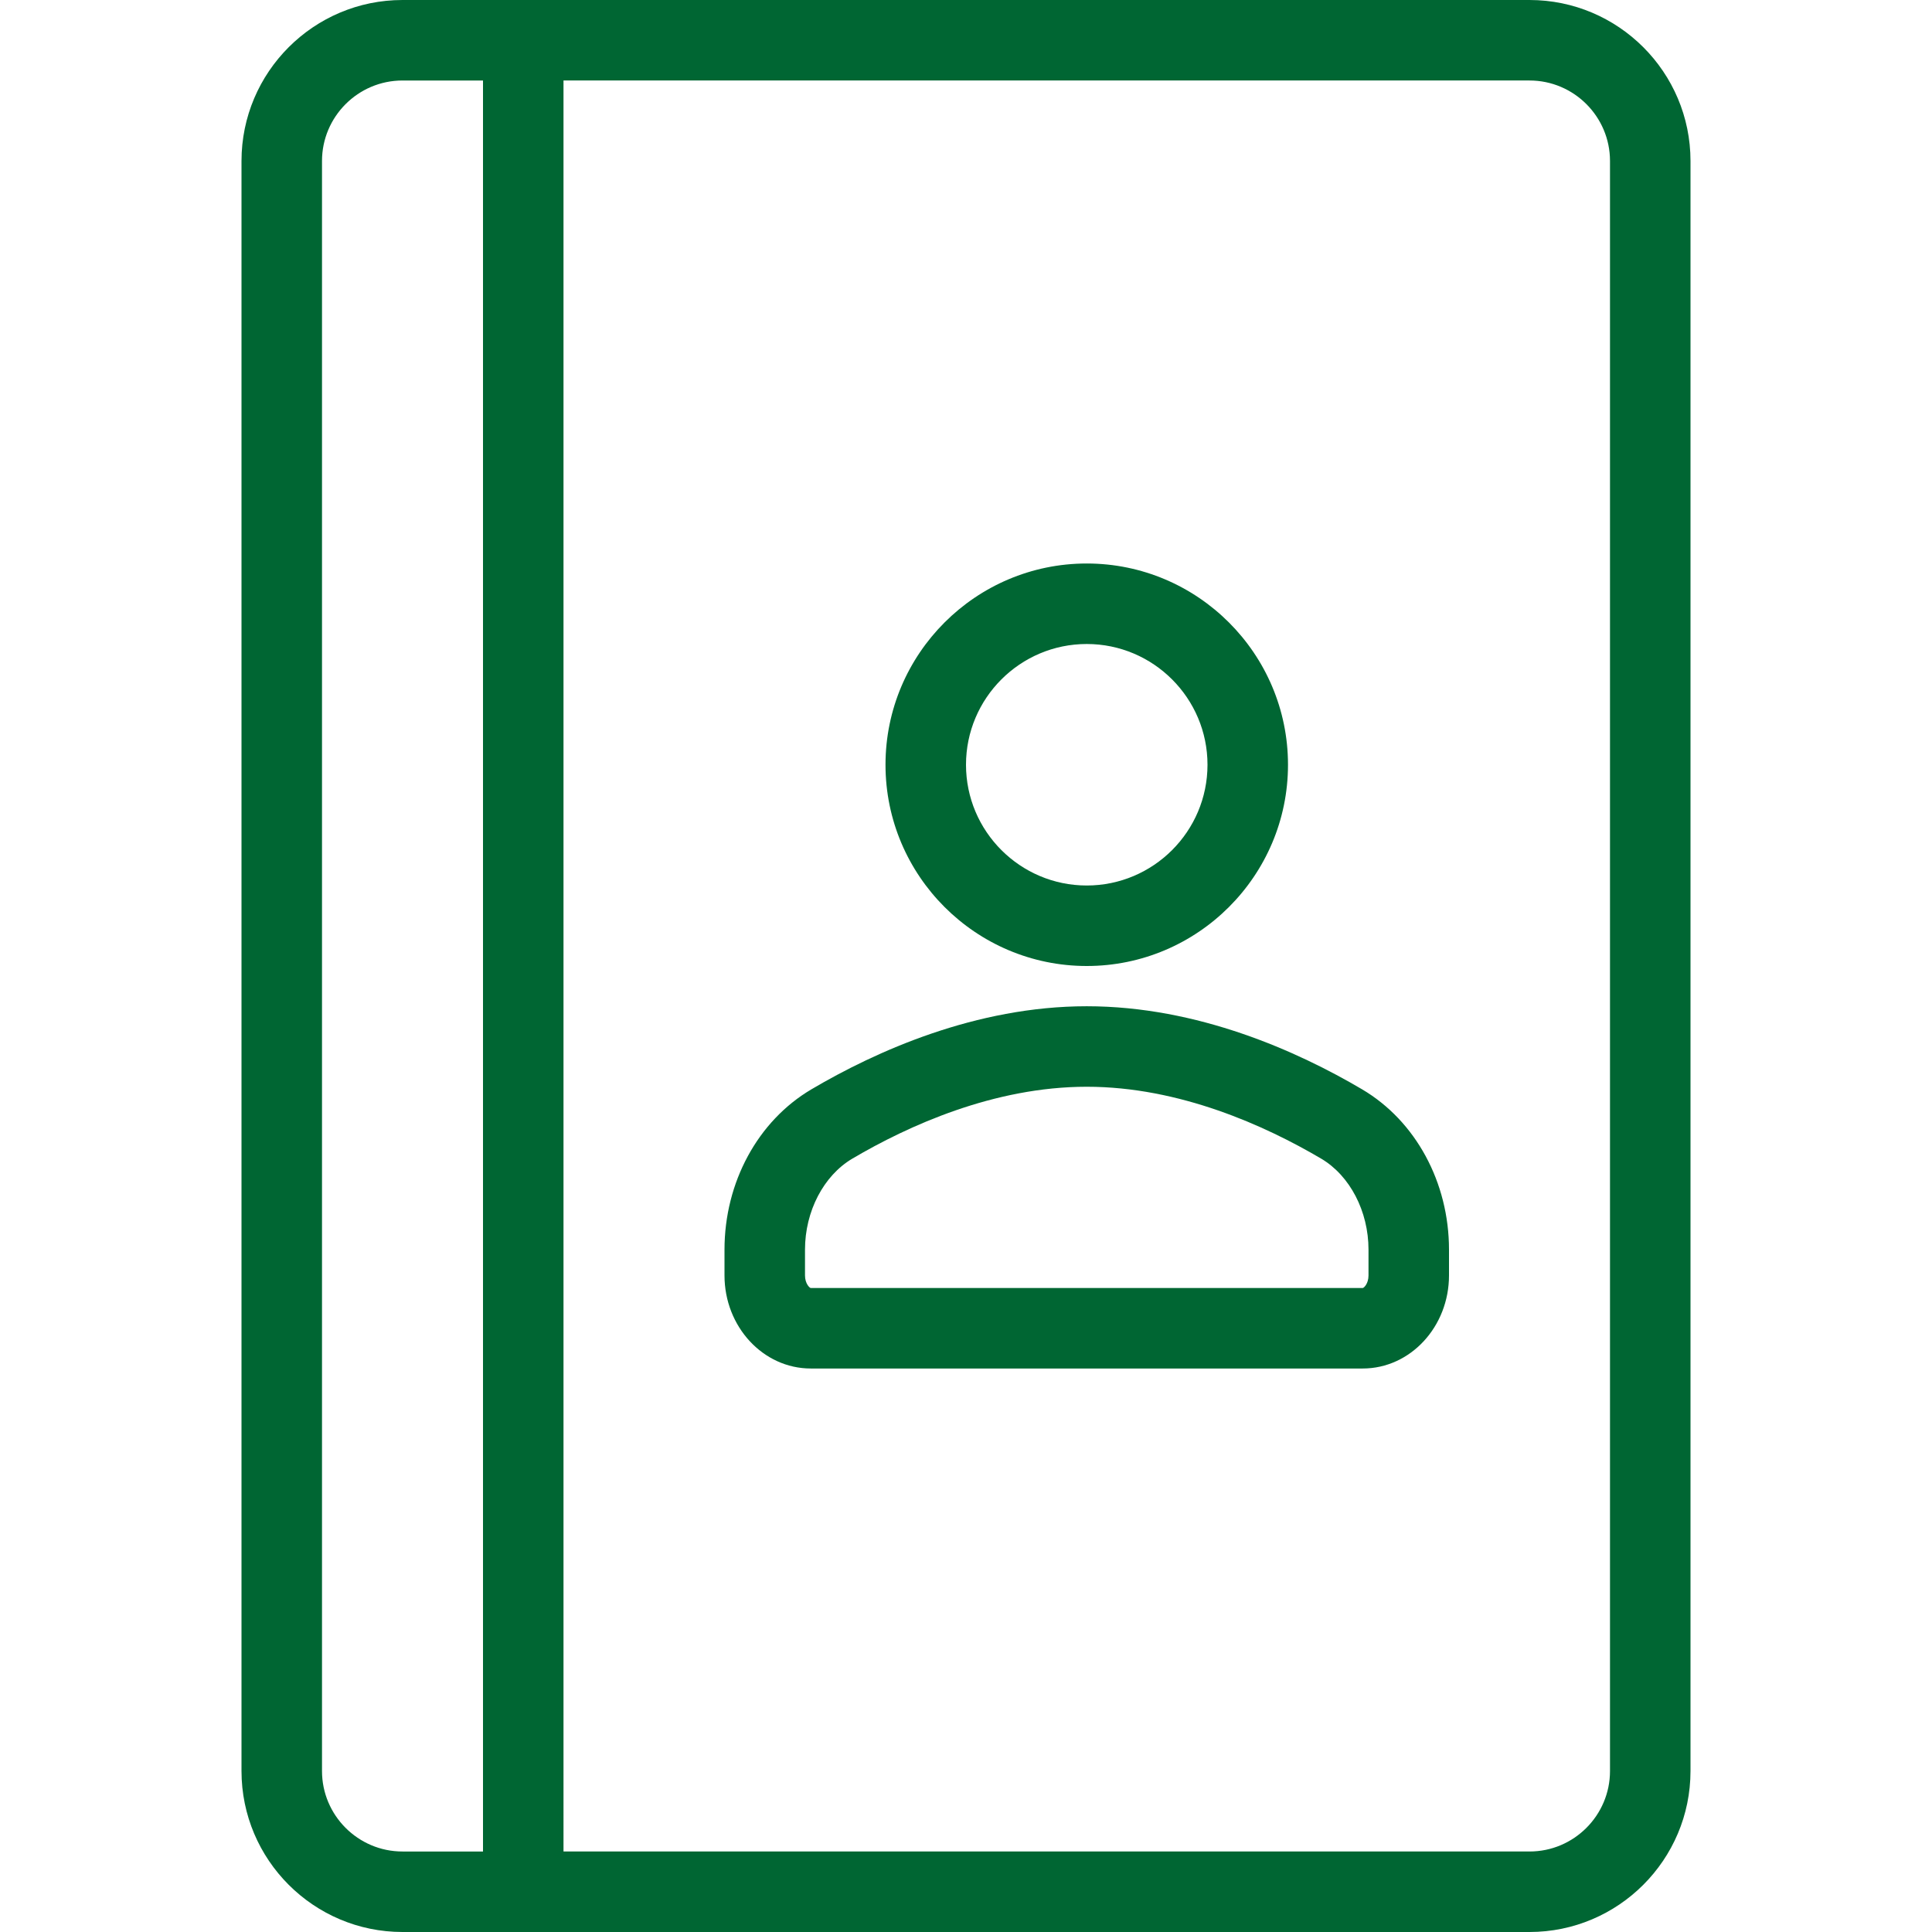 <?xml version="1.0"?>
<svg xmlns="http://www.w3.org/2000/svg" xmlns:xlink="http://www.w3.org/1999/xlink" version="1.1" id="Layer_1" x="0px" y="0px" viewBox="0 0 512 512" style="enable-background:new 0 0 512 512;" xml:space="preserve" width="512px" height="512px"><g><g>
	<g>
		<g>
			<path d="M405.333,0H106.667C83.135,0,64,19.135,64,42.667v426.667C64,492.865,83.135,512,106.667,512h298.667     C428.865,512,448,492.865,448,469.333V42.667C448,19.135,428.865,0,405.333,0z M128,490.667h-21.333     c-11.76,0-21.333-9.573-21.333-21.333V42.667c0-11.76,9.573-21.333,21.333-21.333H128V490.667z M426.667,469.333     c0,11.76-9.573,21.333-21.333,21.333h-256V21.333h256c11.76,0,21.333,9.573,21.333,21.333V469.333z" data-original="#000000" class="active-path" data-old_color="#000000" fill="#006633"/>
			<path d="M288,256c29.406,0,53.333-23.927,53.333-53.333S317.406,149.333,288,149.333s-53.333,23.927-53.333,53.333     S258.594,256,288,256z M288,170.667c17.646,0,32,14.354,32,32c0,17.646-14.354,32-32,32s-32-14.354-32-32     C256,185.021,270.354,170.667,288,170.667z" data-original="#000000" class="active-path" data-old_color="#000000" fill="#006633"/>
			<path d="M360.958,288.677c-17.031-10.042-43.51-22.01-72.958-22.01s-55.927,11.969-72.958,22.01     C200.823,297.063,192,313.344,192,331.167V338c0,13.604,10.25,24.667,22.854,24.667h146.292C373.75,362.667,384,351.604,384,338     v-6.833C384,313.344,375.177,297.063,360.958,288.677z M362.667,338c0,2.219-1.26,3.333-1.521,3.333H214.854     c-0.26,0-1.521-1.115-1.521-3.333v-6.833c0-10.156,4.927-19.615,12.542-24.115C240.615,298.365,263.365,288,288,288     s47.385,10.365,62.125,19.052c7.615,4.5,12.542,13.958,12.542,24.115V338z" data-original="#000000" class="active-path" data-old_color="#000000" fill="#006633"/>
		</g>
	</g>
</g></g> </svg>
